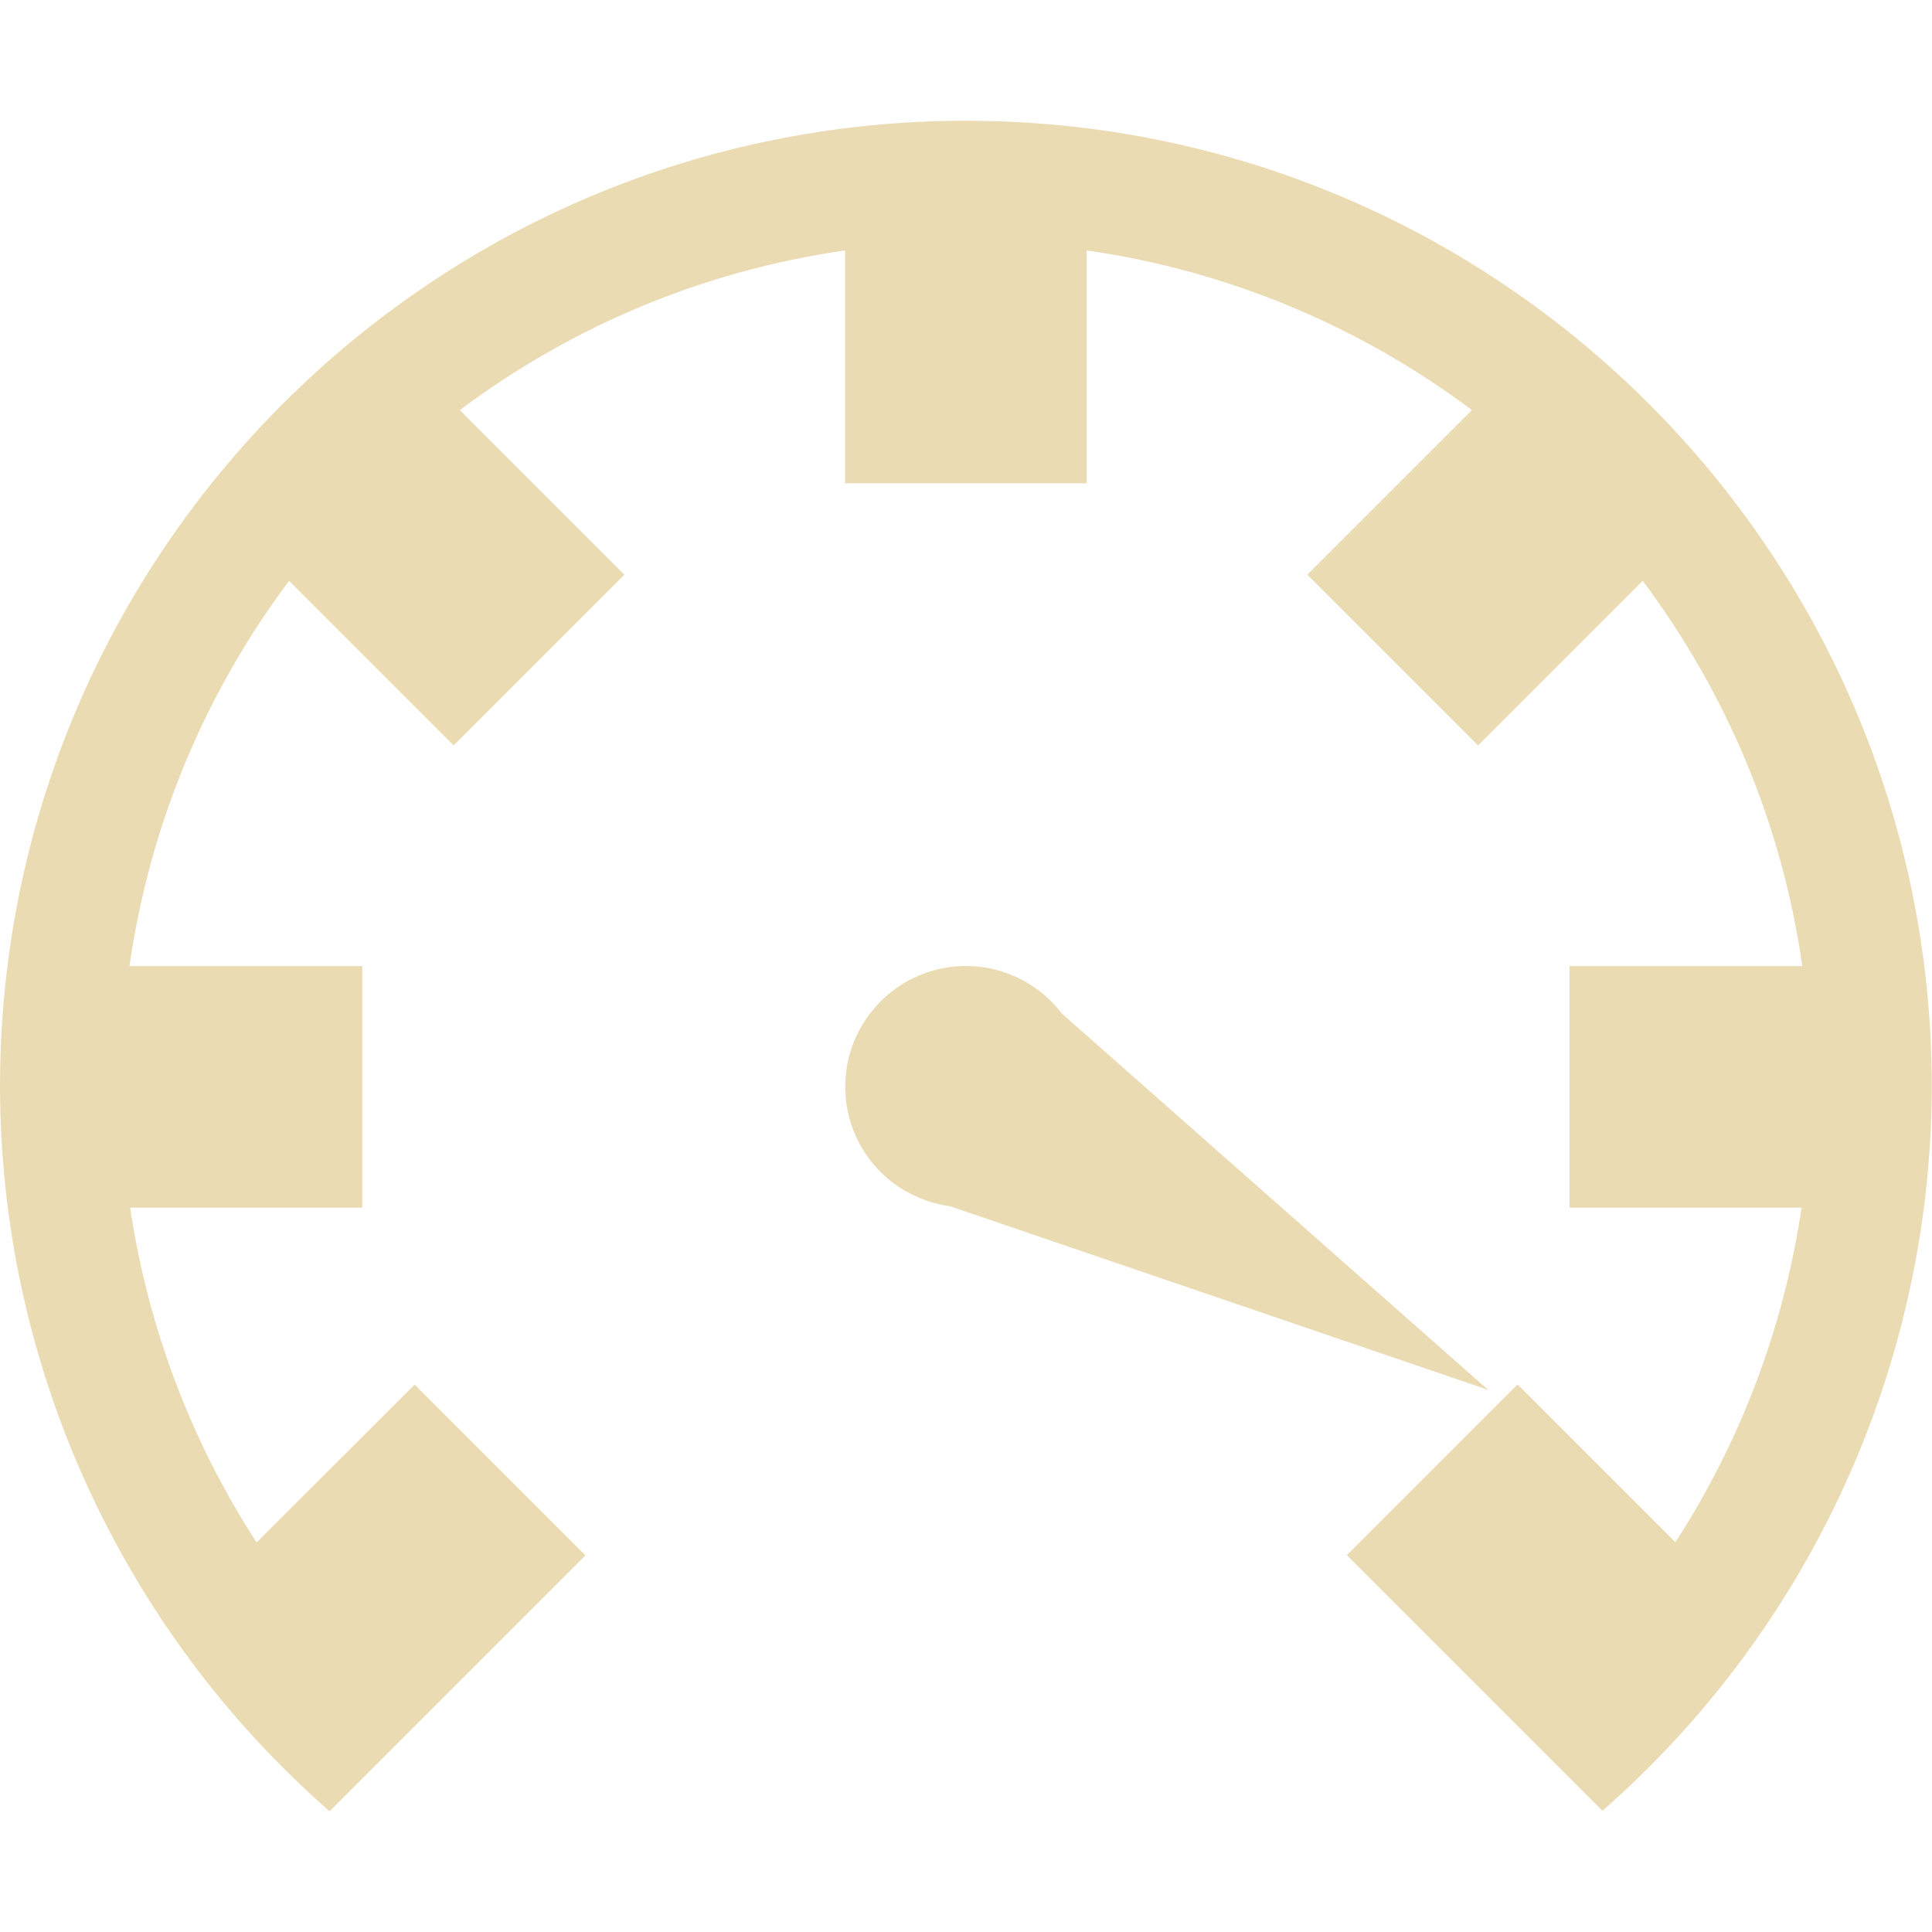 <svg width="16" height="16" version="1.1" viewBox="0 0 16 16" xmlns="http://www.w3.org/2000/svg">
  <defs>
    <style id="current-color-scheme" type="text/css">.ColorScheme-Text { color:#ebdbb2; } .ColorScheme-Highlight { color:#458588; }</style>
  </defs>
  <path class="ColorScheme-Text" d="m8 1c-4.418 0-8 3.582-8 8 0.004 2.303 1.002 4.486 2.729 6l2.119-2.119-1.414-1.414-1.309 1.307c-0.541-0.835-0.9-1.78-1.047-2.773h1.922v-2h-1.928c0.17-1.186 0.636-2.275 1.322-3.191l1.363 1.363 1.414-1.414-1.363-1.363c0.916-0.686 2.005-1.153 3.191-1.322v1.928h2v-1.928c1.186 0.17 2.275 0.636 3.191 1.322l-1.363 1.363 1.414 1.414 1.363-1.363c0.686 0.916 1.153 2.005 1.322 3.191h-1.928v2h1.922c-0.147 0.992-0.505 1.936-1.045 2.771l-1.307-1.307-1.414 1.414 2.117 2.117c1.725-1.513 2.722-3.695 2.727-5.996 0-4.418-3.582-8-8-8zm0 7c-0.552 0-1 0.448-1 1 2.826e-4 0.357 0.191 0.687 0.5 0.865l0.006 0.002c0.112 0.064 0.235 0.106 0.363 0.123l4.455 1.52-3.527-3.113c-0.081-0.106-0.181-0.195-0.297-0.262-0.152-0.088-0.324-0.135-0.5-0.135z" fill="currentColor"/>
</svg>
